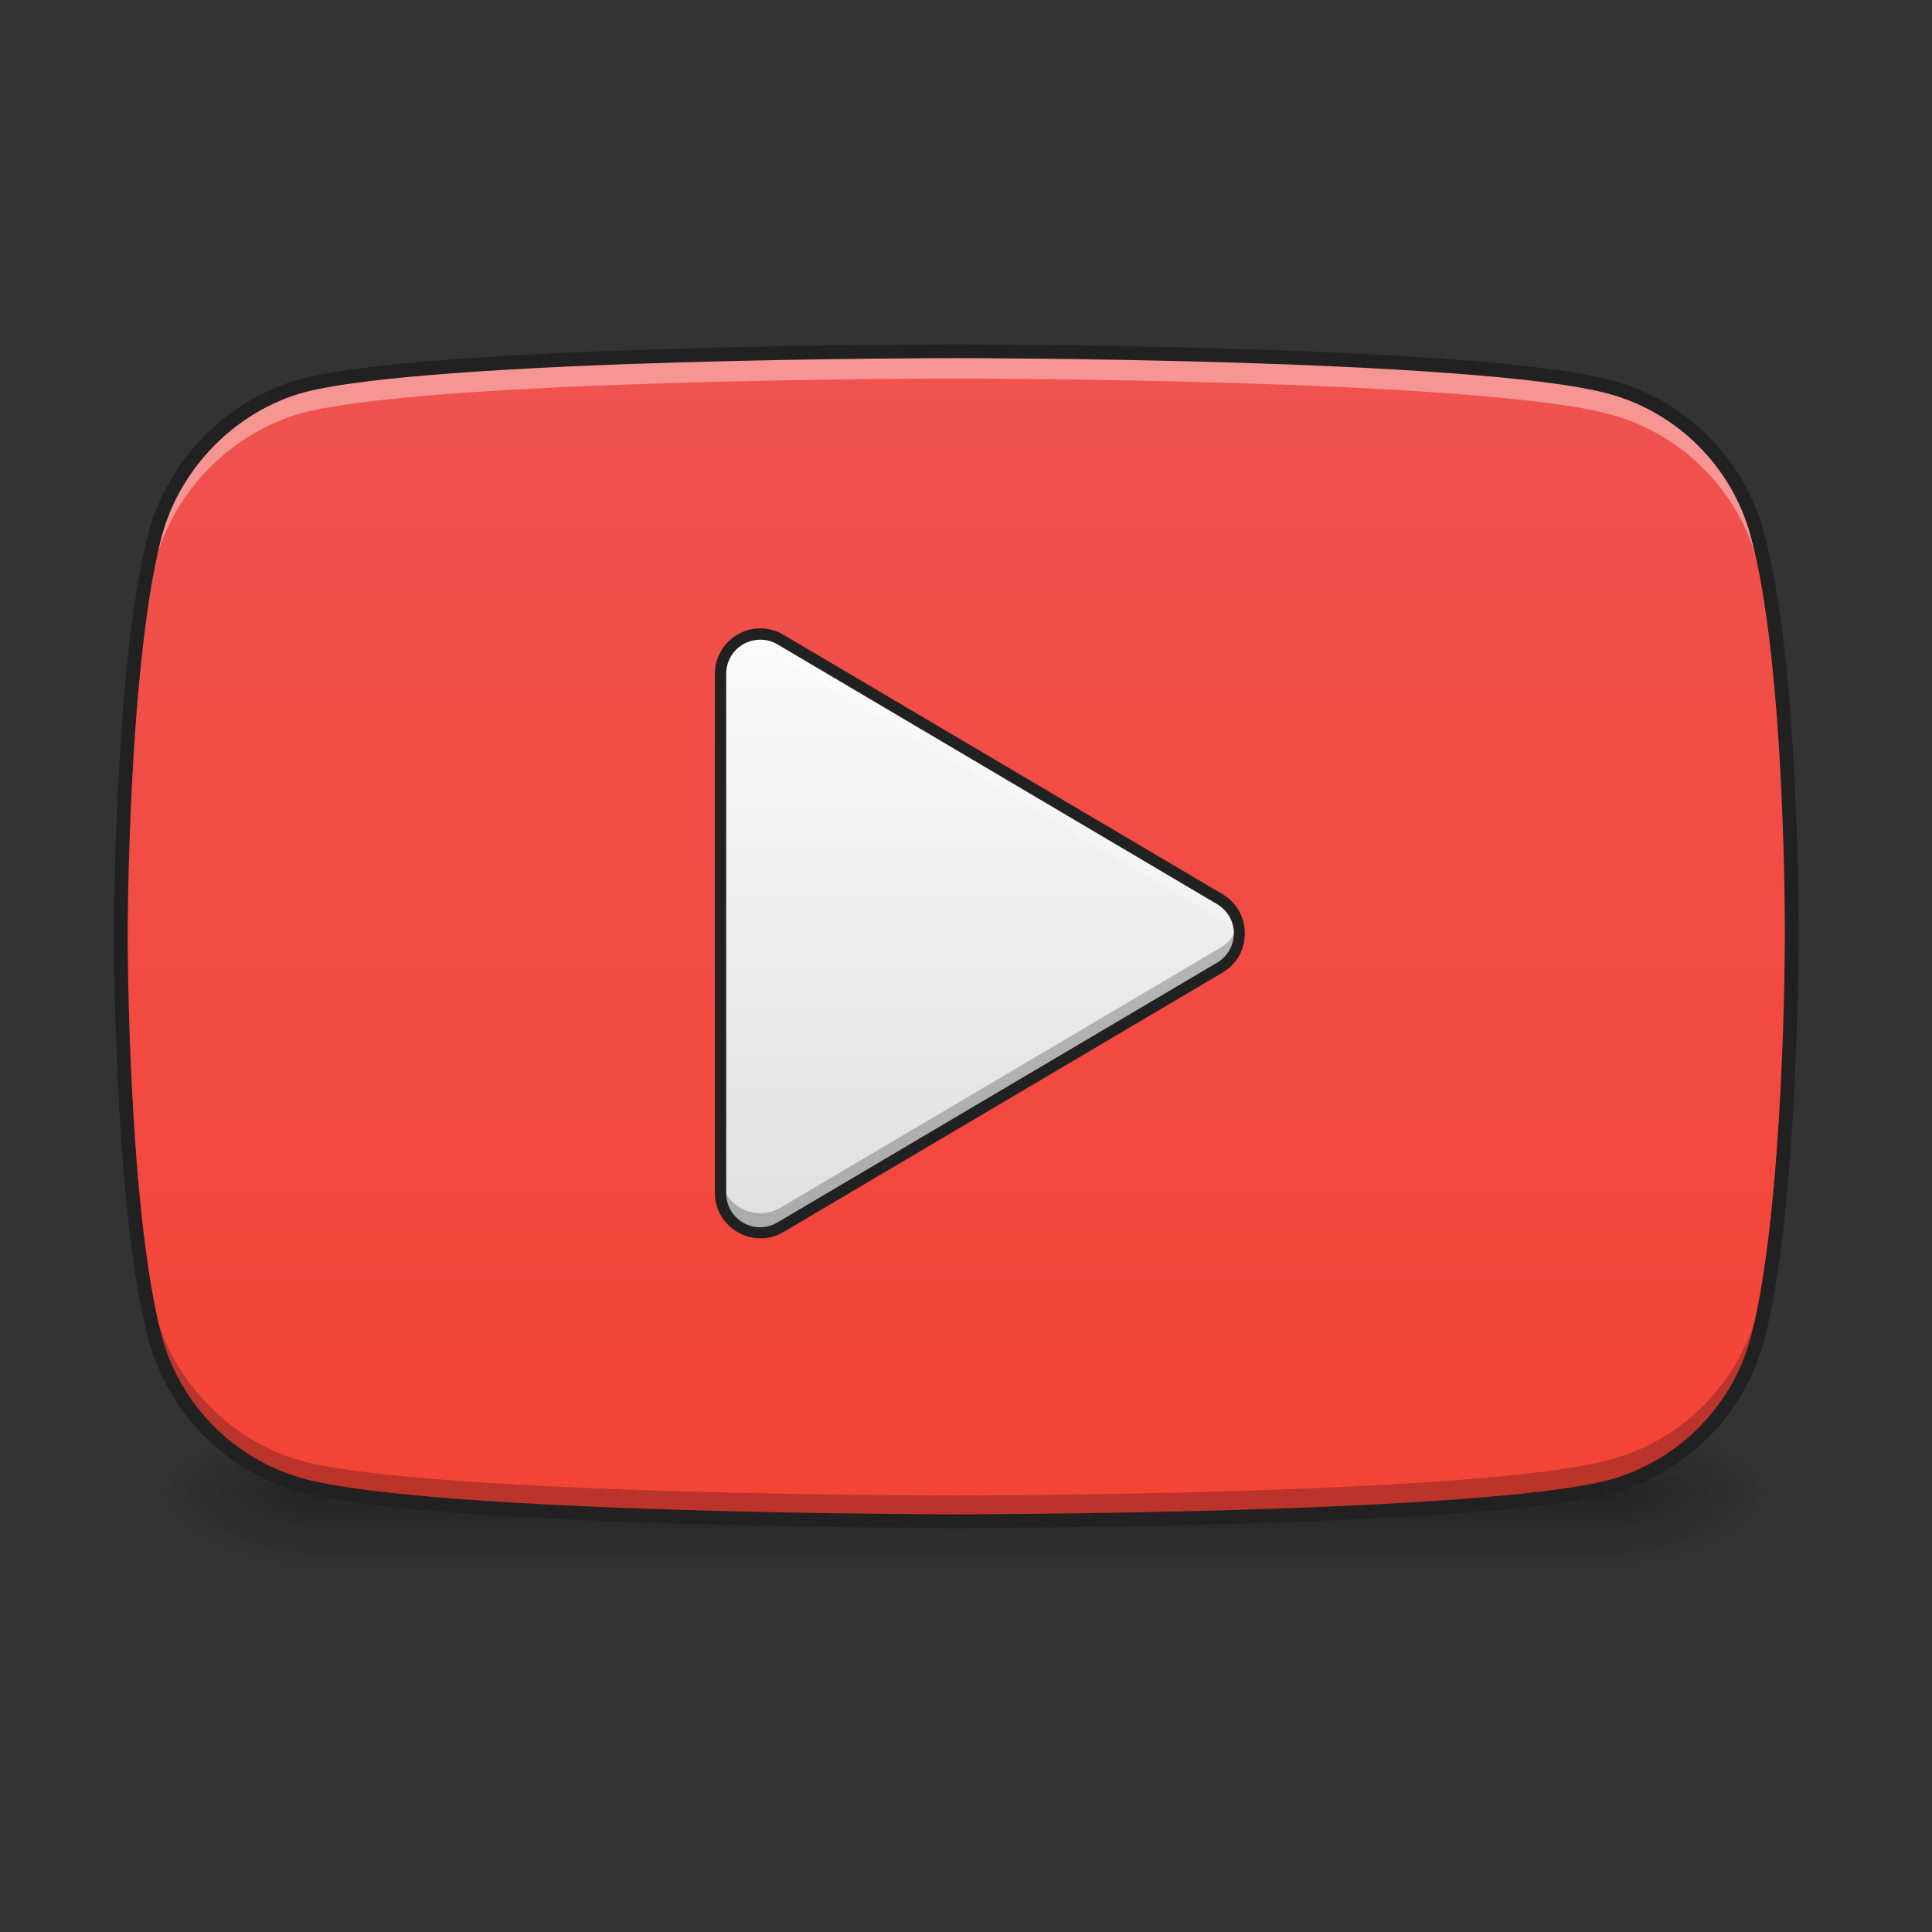 <?xml version="1.0" encoding="UTF-8"?>
<svg xmlns="http://www.w3.org/2000/svg" xmlns:xlink="http://www.w3.org/1999/xlink" width="512pt" height="512pt" viewBox="0 0 512 512" version="1.1">
<rect x="0" y="0" width="512" height="512" fill="#333333" stroke="none"/>
<defs>
<linearGradient id="linear0" gradientUnits="userSpaceOnUse" x1="254" y1="233.5" x2="254" y2="254.667" gradientTransform="matrix(1,0,0,1,-0,162.099)">
<stop offset="0" style="stop-color:rgb(0%,0%,0%);stop-opacity:0.275;"/>
<stop offset="1" style="stop-color:rgb(0%,0%,0%);stop-opacity:0;"/>
</linearGradient>
<radialGradient id="radial0" gradientUnits="userSpaceOnUse" cx="450.909" cy="189.579" fx="450.909" fy="189.579" r="21.167" gradientTransform="matrix(0,-1.25,-2.25,-0,849.967,964.604)">
<stop offset="0" style="stop-color:rgb(0%,0%,0%);stop-opacity:0.314;"/>
<stop offset="0.222" style="stop-color:rgb(0%,0%,0%);stop-opacity:0.275;"/>
<stop offset="1" style="stop-color:rgb(0%,0%,0%);stop-opacity:0;"/>
</radialGradient>
<radialGradient id="radial1" gradientUnits="userSpaceOnUse" cx="450.909" cy="189.579" fx="450.909" fy="189.579" r="21.167" gradientTransform="matrix(-0,1.25,2.25,0,-339.272,-173.361)">
<stop offset="0" style="stop-color:rgb(0%,0%,0%);stop-opacity:0.314;"/>
<stop offset="0.222" style="stop-color:rgb(0%,0%,0%);stop-opacity:0.275;"/>
<stop offset="1" style="stop-color:rgb(0%,0%,0%);stop-opacity:0;"/>
</radialGradient>
<radialGradient id="radial2" gradientUnits="userSpaceOnUse" cx="450.909" cy="189.579" fx="450.909" fy="189.579" r="21.167" gradientTransform="matrix(-0,-1.25,2.25,-0,-339.272,964.604)">
<stop offset="0" style="stop-color:rgb(0%,0%,0%);stop-opacity:0.314;"/>
<stop offset="0.222" style="stop-color:rgb(0%,0%,0%);stop-opacity:0.275;"/>
<stop offset="1" style="stop-color:rgb(0%,0%,0%);stop-opacity:0;"/>
</radialGradient>
<radialGradient id="radial3" gradientUnits="userSpaceOnUse" cx="450.909" cy="189.579" fx="450.909" fy="189.579" r="21.167" gradientTransform="matrix(0,1.25,-2.25,0,849.967,-173.361)">
<stop offset="0" style="stop-color:rgb(0%,0%,0%);stop-opacity:0.314;"/>
<stop offset="0.222" style="stop-color:rgb(0%,0%,0%);stop-opacity:0.275;"/>
<stop offset="1" style="stop-color:rgb(0%,0%,0%);stop-opacity:0;"/>
</radialGradient>
<linearGradient id="linear1" gradientUnits="userSpaceOnUse" x1="254" y1="191.167" x2="254" y2="-126.333" gradientTransform="matrix(1,0,0,1,0,215.021)">
<stop offset="0" style="stop-color:rgb(95.686%,26.275%,21.176%);stop-opacity:1;"/>
<stop offset="1" style="stop-color:rgb(93.725%,32.549%,31.373%);stop-opacity:1;"/>
</linearGradient>
<linearGradient id="linear2" gradientUnits="userSpaceOnUse" x1="254" y1="53.583" x2="254" y2="-105.167" gradientTransform="matrix(1,0,0,1,-10.208,273.152)">
<stop offset="0" style="stop-color:rgb(87.843%,87.843%,87.843%);stop-opacity:1;"/>
<stop offset="1" style="stop-color:rgb(98.039%,98.039%,98.039%);stop-opacity:1;"/>
</linearGradient>
</defs>
<g id="surface1">
<path style=" stroke:none;fill-rule:nonzero;fill:url(#linear0);" d="M 82.027 395.621 L 428.664 395.621 L 428.664 416.789 L 82.027 416.789 Z M 82.027 395.621 "/>
<path style=" stroke:none;fill-rule:nonzero;fill:url(#radial0);" d="M 428.664 395.621 L 471.004 395.621 L 471.004 374.453 L 428.664 374.453 Z M 428.664 395.621 "/>
<path style=" stroke:none;fill-rule:nonzero;fill:url(#radial1);" d="M 82.027 395.621 L 39.691 395.621 L 39.691 416.789 L 82.027 416.789 Z M 82.027 395.621 "/>
<path style=" stroke:none;fill-rule:nonzero;fill:url(#radial2);" d="M 82.027 395.621 L 39.691 395.621 L 39.691 374.453 L 82.027 374.453 Z M 82.027 395.621 "/>
<path style=" stroke:none;fill-rule:nonzero;fill:url(#radial3);" d="M 428.664 395.621 L 471.004 395.621 L 471.004 416.789 L 428.664 416.789 Z M 428.664 395.621 "/>
<path style=" stroke:none;fill-rule:nonzero;fill:url(#linear1);" d="M 465.711 141.598 C 460.605 122.629 445.648 107.672 426.68 102.566 C 392.027 93.082 253.418 93.082 253.418 93.082 C 253.418 93.082 114.805 93.082 80.152 102.203 C 61.551 107.309 46.23 122.629 41.125 141.598 C 32.004 176.25 32.004 248.109 32.004 248.109 C 32.004 248.109 32.004 320.332 41.125 354.621 C 46.23 373.59 61.188 388.543 80.152 393.648 C 115.172 403.133 253.418 403.133 253.418 403.133 C 253.418 403.133 392.027 403.133 426.68 394.016 C 445.648 388.906 460.605 373.953 465.711 354.984 C 474.832 320.332 474.832 248.473 474.832 248.473 C 474.832 248.473 475.195 176.25 465.711 141.598 Z M 465.711 141.598 "/>
<path style=" stroke:none;fill-rule:nonzero;fill:rgb(100%,100%,100%);fill-opacity:0.392;" d="M 253.418 93.082 C 253.418 93.082 114.805 93.082 80.152 102.203 C 61.551 107.309 46.23 122.629 41.125 141.598 C 32.004 176.25 32.004 248.109 32.004 248.109 C 32.004 248.109 32.008 249.449 32.027 251.734 C 32.168 236.863 33.215 178.887 41.125 148.832 C 46.23 129.867 61.551 114.547 80.152 109.438 C 114.805 100.32 253.418 100.32 253.418 100.32 C 253.418 100.32 392.027 100.32 426.68 109.805 C 445.648 114.91 460.605 129.867 465.711 148.832 C 473.758 178.23 474.711 234.512 474.816 250.953 C 474.824 249.668 474.832 248.473 474.832 248.473 C 474.832 248.473 475.195 176.25 465.711 141.598 C 460.605 122.629 445.648 107.672 426.68 102.566 C 392.027 93.082 253.418 93.082 253.418 93.082 Z M 253.418 93.082 "/>
<path style=" stroke:none;fill-rule:nonzero;fill:rgb(0%,0%,0%);fill-opacity:0.235;" d="M 253.418 403.559 C 253.418 403.559 114.805 403.559 80.152 394.441 C 61.551 389.332 46.23 374.012 41.125 355.047 C 32.004 320.395 32.004 248.535 32.004 248.535 C 32.004 248.535 32.008 247.191 32.027 244.906 C 32.168 259.781 33.215 317.754 41.125 347.809 C 46.23 366.777 61.551 382.098 80.152 387.203 C 114.805 396.324 253.418 396.324 253.418 396.324 C 253.418 396.324 392.027 396.324 426.68 386.84 C 445.648 381.734 460.605 366.777 465.711 347.809 C 473.758 318.41 474.711 262.129 474.816 245.688 C 474.824 246.973 474.832 248.168 474.832 248.168 C 474.832 248.168 475.195 320.395 465.711 355.047 C 460.605 374.012 445.648 388.969 426.68 394.074 C 392.027 403.559 253.418 403.559 253.418 403.559 Z M 253.418 403.559 "/>
<path style=" stroke:none;fill-rule:nonzero;fill:url(#linear2);" d="M 201.836 168.031 C 195.883 167.832 190.949 172.605 190.945 178.559 L 190.945 316.156 C 190.949 324.312 199.816 329.375 206.84 325.227 L 323.266 256.426 C 330.164 252.348 330.164 242.367 323.266 238.289 L 206.84 169.492 C 205.32 168.594 203.598 168.094 201.836 168.031 Z M 201.836 168.031 "/>
<path style=" stroke:none;fill-rule:nonzero;fill:rgb(100%,100%,100%);fill-opacity:0.235;" d="M 201.277 168.027 C 195.578 168.133 190.949 172.789 190.945 178.559 L 190.945 183.793 C 190.949 177.84 195.883 173.066 201.836 173.266 C 203.598 173.328 205.32 173.828 206.84 174.727 L 323.266 243.523 C 325.852 245.055 327.469 247.41 328.113 249.977 C 329.195 245.695 327.578 240.84 323.266 238.289 L 206.84 169.492 C 205.32 168.594 203.598 168.094 201.836 168.031 C 201.648 168.027 201.465 168.023 201.277 168.027 Z M 201.277 168.027 "/>
<path style=" stroke:none;fill-rule:nonzero;fill:rgb(0%,0%,0%);fill-opacity:0.235;" d="M 201.277 326.742 C 195.578 326.637 190.949 321.98 190.945 316.211 L 190.945 310.977 C 190.949 316.93 195.883 321.703 201.836 321.5 C 203.598 321.441 205.32 320.941 206.84 320.043 L 323.266 251.246 C 325.852 249.715 327.469 247.359 328.113 244.793 C 329.195 249.074 327.578 253.93 323.266 256.48 L 206.84 325.277 C 205.32 326.176 203.598 326.676 201.836 326.738 C 201.648 326.742 201.465 326.742 201.277 326.742 Z M 201.277 326.742 "/>
<path style=" stroke:none;fill-rule:nonzero;fill:rgb(12.941%,12.941%,12.941%);fill-opacity:1;" d="M 201.887 166.531 C 195.105 166.305 189.449 171.773 189.445 178.559 L 189.445 316.156 C 189.445 325.398 199.645 331.219 207.602 326.516 L 324.031 257.719 C 331.852 253.094 331.852 241.621 324.031 237 L 207.602 168.199 C 205.867 167.176 203.898 166.602 201.887 166.531 Z M 201.785 169.531 C 203.297 169.582 204.773 170.012 206.074 170.781 L 322.5 239.582 C 328.477 243.113 328.477 251.602 322.5 255.137 L 206.074 323.934 C 199.988 327.527 192.449 323.223 192.445 316.156 L 192.445 178.559 C 192.449 173.434 196.66 169.359 201.785 169.531 Z M 201.785 169.531 "/>
<path style=" stroke:none;fill-rule:nonzero;fill:rgb(12.941%,12.941%,12.941%);fill-opacity:1;" d="M 253.418 91.258 C 253.418 91.258 218.742 91.258 179.727 92.398 C 140.711 93.539 97.594 95.727 79.688 100.438 L 79.68 100.441 L 79.672 100.441 C 60.418 105.73 44.645 121.508 39.363 141.121 L 39.359 141.125 L 39.359 141.133 C 34.719 158.758 32.465 185.406 31.324 207.754 C 30.18 230.102 30.18 248.109 30.18 248.109 C 30.18 248.109 30.18 266.207 31.324 288.602 C 32.465 310.992 34.719 337.637 39.359 355.09 L 39.359 355.094 L 39.363 355.094 C 44.641 374.691 60.078 390.133 79.676 395.41 C 97.77 400.312 140.891 402.586 179.859 403.77 C 218.832 404.957 253.418 404.957 253.418 404.957 C 253.418 404.957 288.09 404.957 327.105 403.816 C 366.125 402.676 409.242 400.488 427.145 395.777 L 427.156 395.777 C 446.754 390.5 462.195 375.059 467.473 355.461 L 467.473 355.449 C 472.113 337.824 474.371 311.172 475.512 288.828 C 476.656 266.488 476.656 248.496 476.656 248.484 L 476.656 248.477 C 476.656 248.469 476.746 230.375 475.648 207.941 C 474.551 185.504 472.301 158.766 467.473 141.121 C 462.195 121.527 446.758 106.086 427.16 100.809 C 409.238 95.902 366.125 93.633 327.109 92.445 C 288.094 91.262 253.418 91.258 253.418 91.258 Z M 253.418 94.906 C 253.418 94.906 288.047 94.906 327 96.09 C 365.953 97.277 409.469 99.746 426.199 104.328 L 426.207 104.328 C 444.543 109.266 459.016 123.734 463.949 142.07 L 463.949 142.074 L 463.953 142.078 C 468.609 159.086 470.914 185.785 472.008 208.121 C 473.098 230.453 473.008 248.465 473.008 248.465 L 473.008 248.473 C 473.008 248.473 473.008 266.395 471.871 288.641 C 470.73 310.887 468.426 337.492 463.945 354.52 C 459.008 372.848 444.547 387.312 426.215 392.25 C 409.469 396.656 365.953 399.031 327.004 400.172 C 288.051 401.309 253.418 401.309 253.418 401.309 C 253.418 401.309 218.879 401.312 179.973 400.125 C 141.066 398.941 97.555 396.473 80.633 391.891 L 80.629 391.891 C 62.289 386.953 47.82 372.48 42.887 354.145 C 38.406 337.309 36.102 310.703 34.965 288.414 C 33.828 266.121 33.828 248.109 33.828 248.109 C 33.828 248.109 33.828 230.188 34.965 207.941 C 36.102 185.695 38.406 159.098 42.887 142.07 C 47.816 123.75 62.684 108.891 80.637 103.961 C 97.395 99.555 140.895 97.184 179.832 96.047 C 218.785 94.906 253.418 94.906 253.418 94.906 Z M 253.418 94.906 "/>
</g>
</svg>
